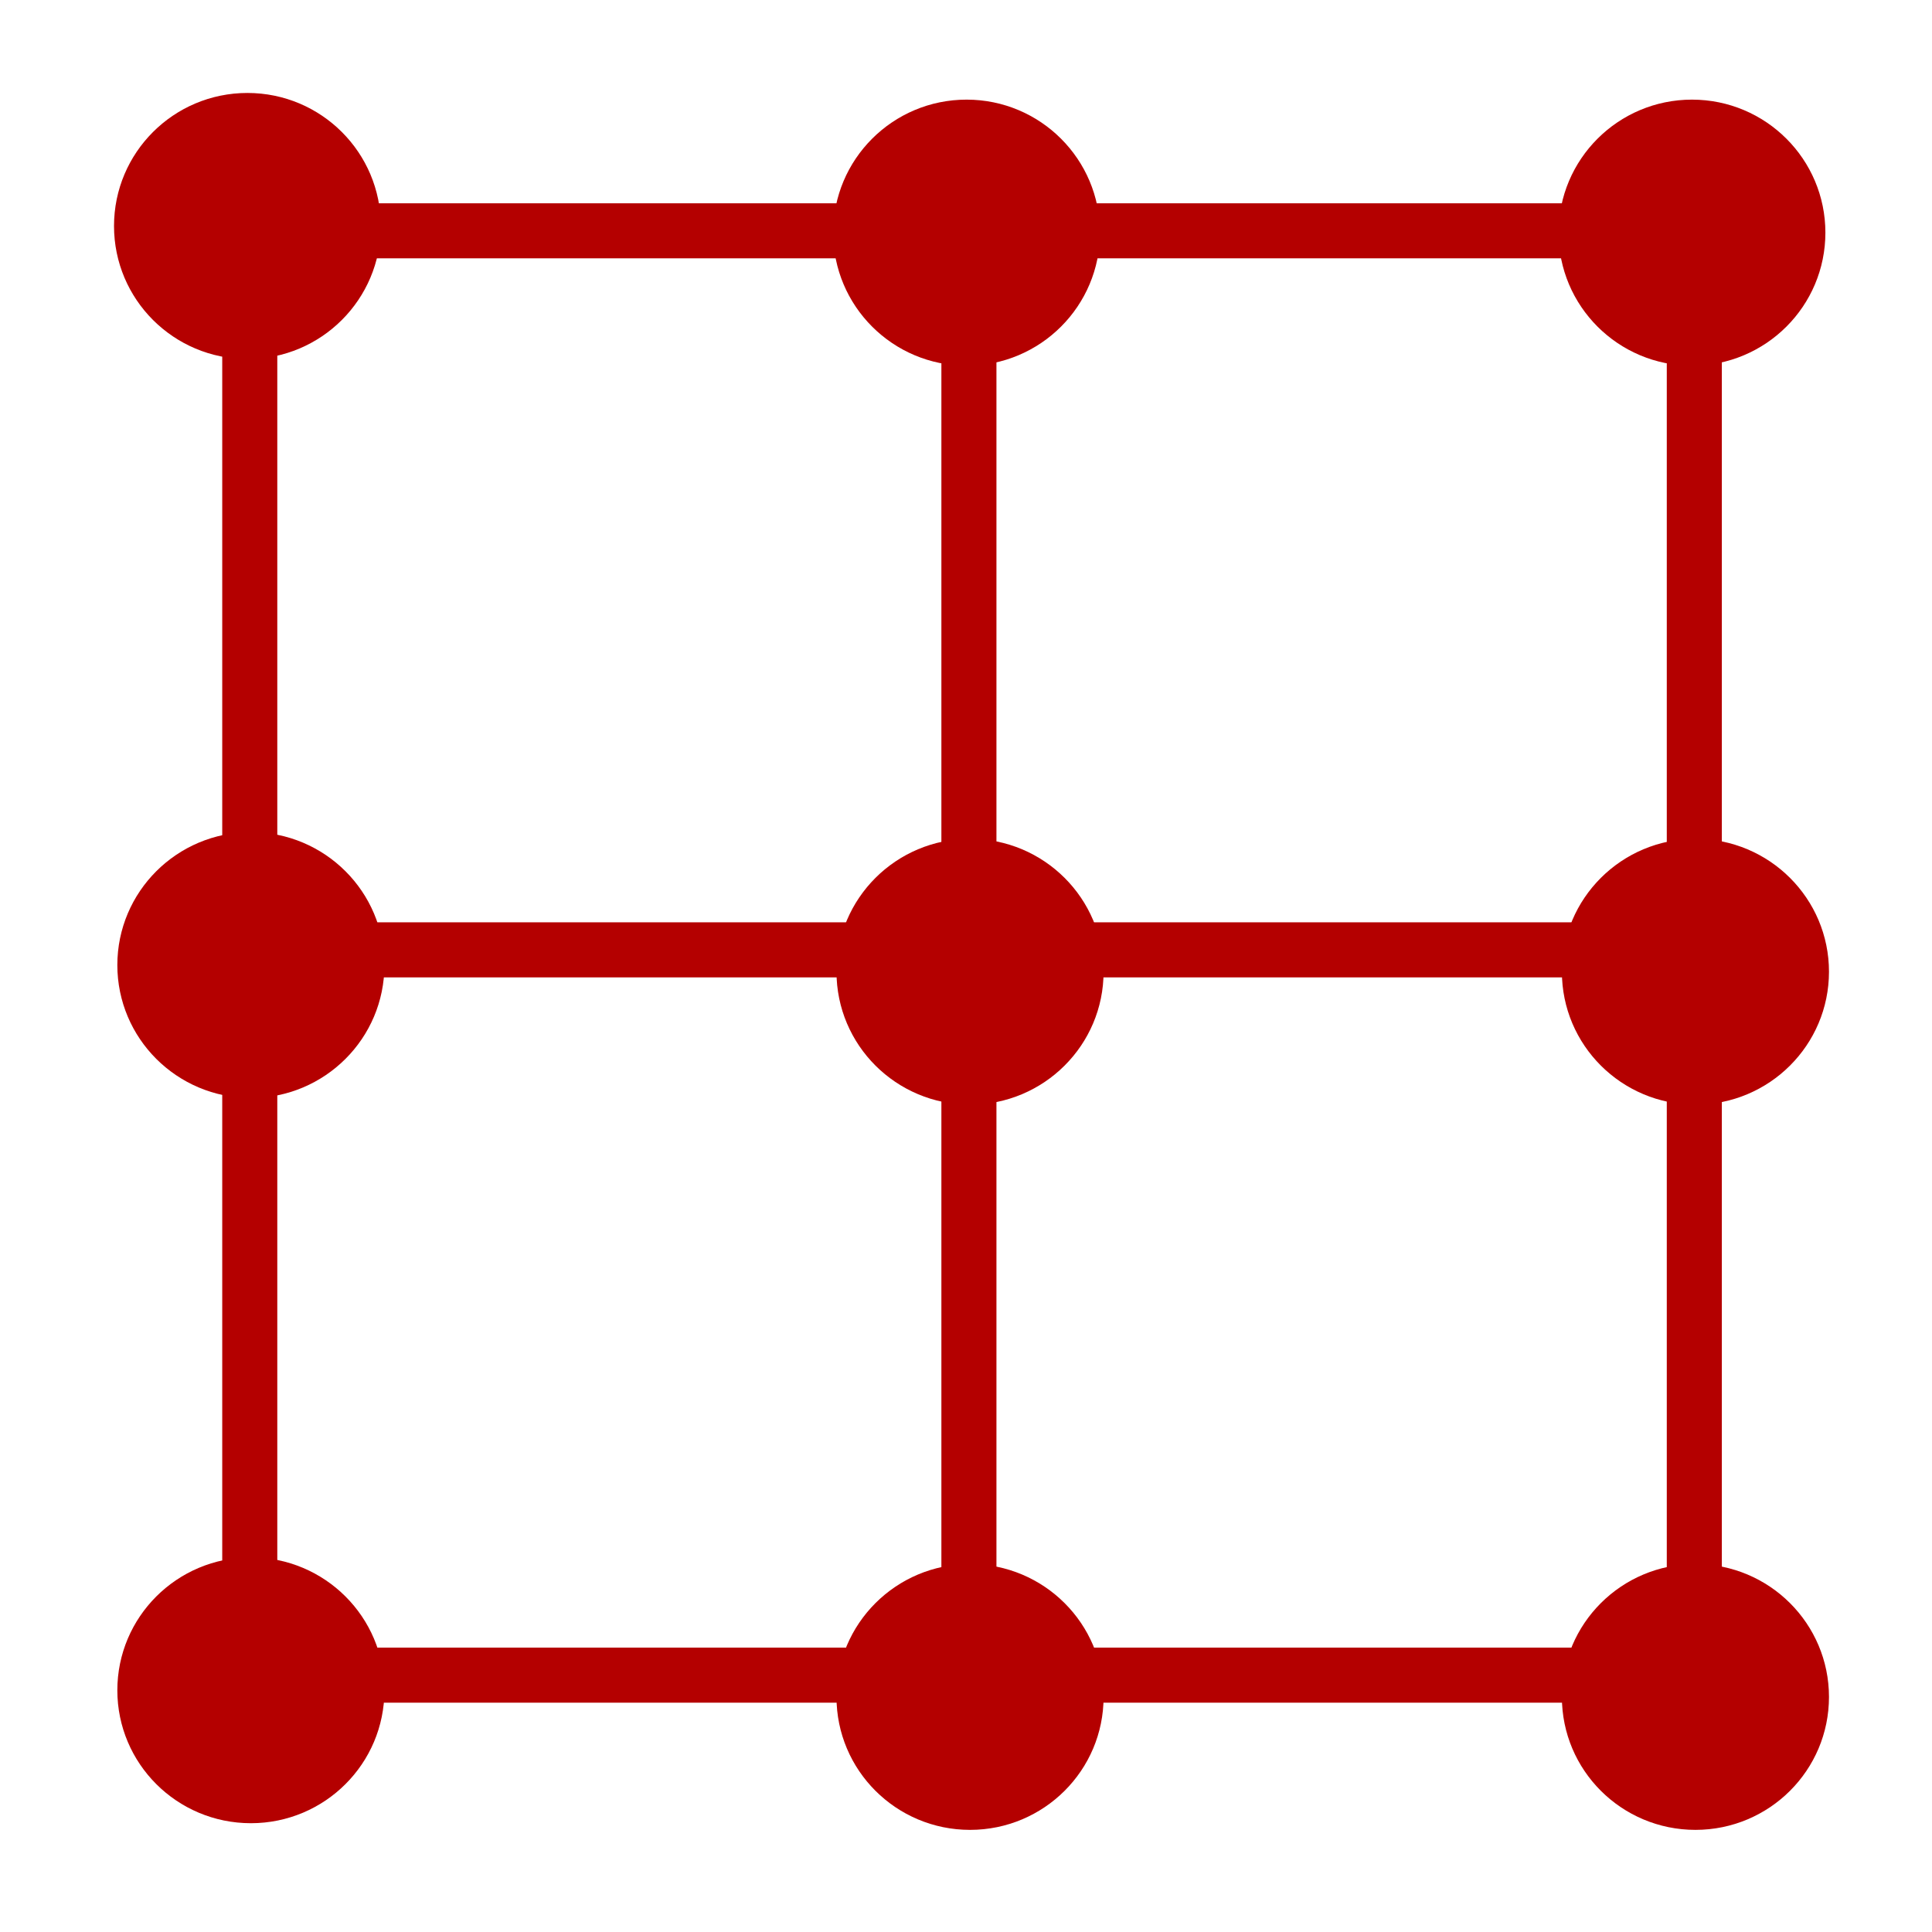 <svg height="16" width="16" xmlns="http://www.w3.org/2000/svg"><g fill="#b40000" stroke="#b40000" transform="matrix(.11 0 0 .11 -1.872 -1.79)"><g stroke-width="4.672"><g><g transform="matrix(1.092 0 0 1.092 -331.842 -30.145)"><ellipse cx="-96.462" cy="96.155" rx="14.746" ry="15.053" transform="matrix(.539 0 0 .527 388.759 108.369)"/><ellipse cx="-96.462" cy="96.155" rx="14.746" ry="15.053" transform="matrix(.539 0 0 .527 388.759 58.369)"/></g><ellipse cx="-96.462" cy="96.155" rx="14.746" ry="15.053" transform="matrix(.588 0 0 .576 92.366 -22.098)"/></g><g><g transform="matrix(1.092 0 0 1.092 -277.699 -29.643)"><ellipse cx="-96.462" cy="96.155" rx="14.746" ry="15.053" transform="matrix(.539 0 0 .527 388.759 108.369)"/><ellipse cx="-96.462" cy="96.155" rx="14.746" ry="15.053" transform="matrix(.539 0 0 .527 388.759 58.369)"/></g><ellipse cx="-96.462" cy="96.155" rx="14.746" ry="15.053" transform="matrix(.588 0 0 .576 146.509 -21.596)"/></g><g><g transform="matrix(1.092 0 0 1.092 -223.086 -29.643)"><ellipse cx="-96.462" cy="96.155" rx="14.746" ry="15.053" transform="matrix(.539 0 0 .527 388.759 108.369)"/><ellipse cx="-96.462" cy="96.155" rx="14.746" ry="15.053" transform="matrix(.539 0 0 .527 388.759 58.369)"/></g><ellipse cx="-96.462" cy="96.155" rx="14.746" ry="15.053" transform="matrix(.588 0 0 .576 201.122 -21.596)"/></g></g><path d="m35.822 143.612v-110.282" stroke-width="4.145"/><path d="m89.965 143.352v-110.282" stroke-width="4.145"/><path d="m144.578 143.091v-108.982" stroke-width="4.145"/><g stroke-width="2.72" transform="matrix(0 1.524 -1.524 0 171.861 156.06)"><path d="m-80.322 89.687v-72.012"/><path d="m-44.8 89.345v-72.182"/><path d="m-8.97 89.345v-71.67"/></g></g></svg>
